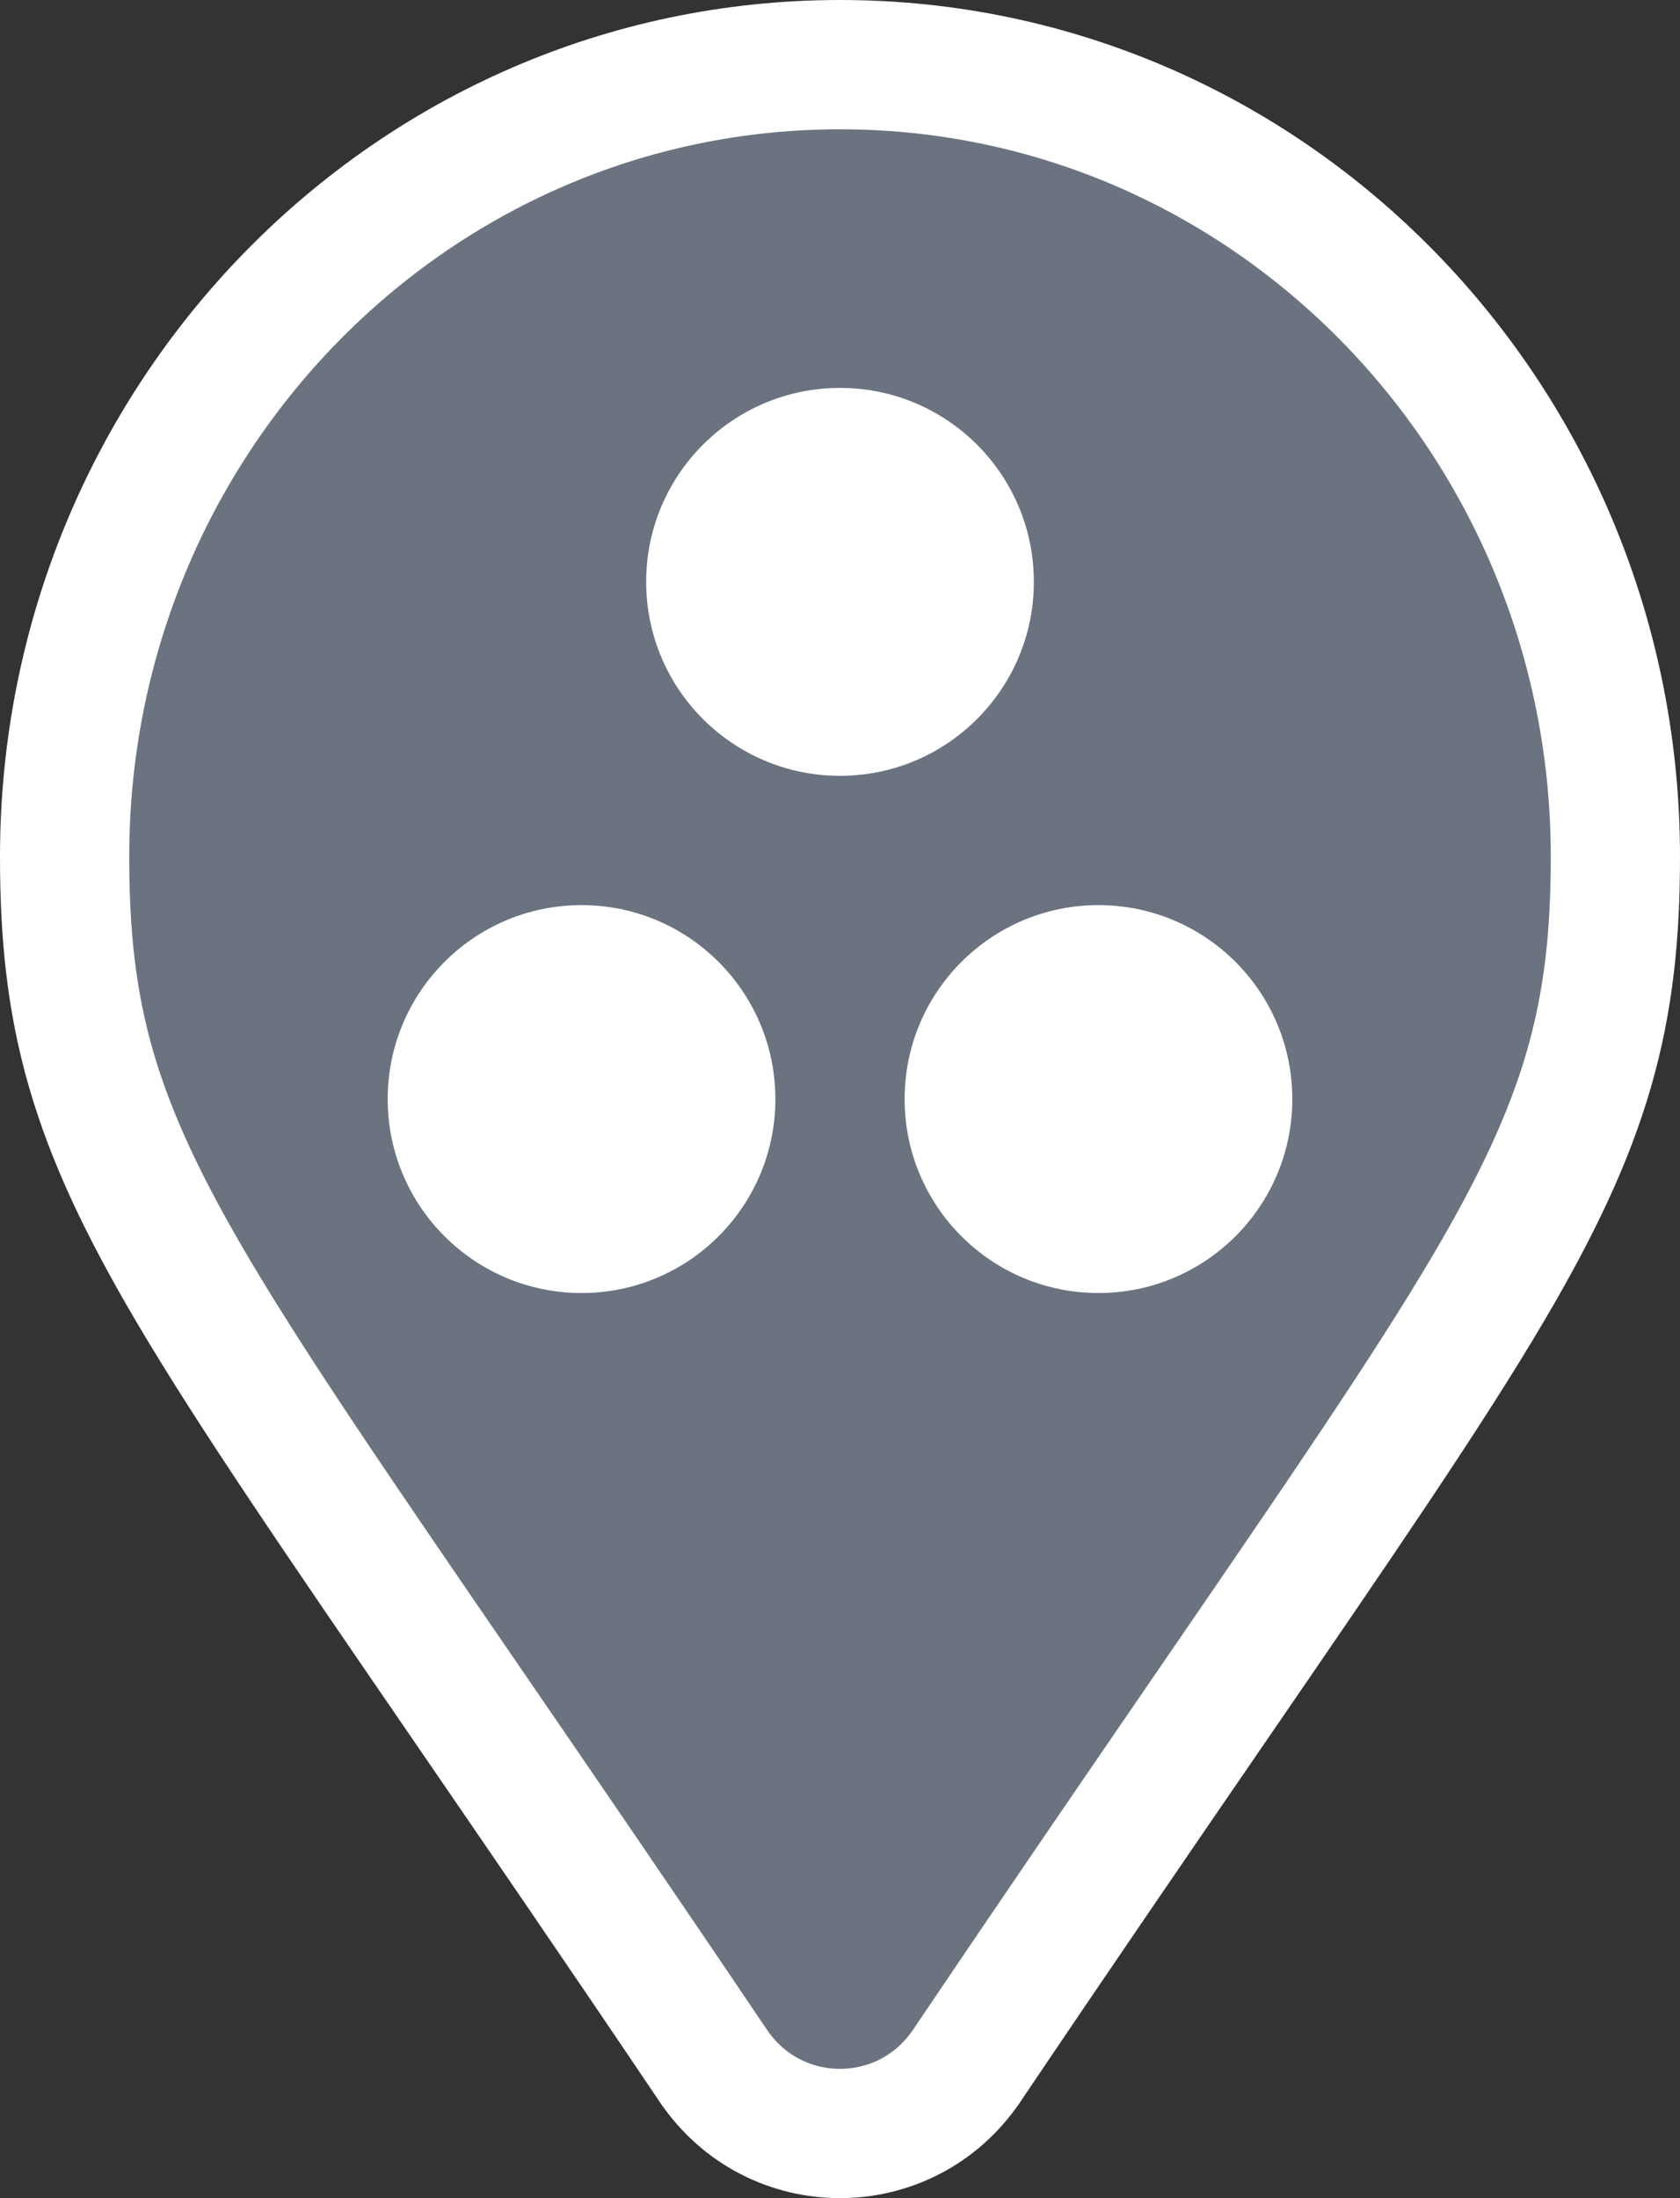 <svg width="26" height="34" viewBox="0 0 26 34" fill="none" xmlns="http://www.w3.org/2000/svg">
<rect x="0" y="0" width="26" height="34" fill="#333333" stroke="none"/>
<path d="M11.04 31.954L11.041 31.955C11.984 33.348 14.016 33.348 14.959 31.955L14.96 31.954C16.42 29.788 17.679 27.954 18.759 26.38C20.733 23.504 22.113 21.493 23.049 19.902C23.785 18.65 24.282 17.601 24.589 16.541C24.898 15.474 25 14.445 25 13.25C25 6.506 19.648 1 13 1C6.351 1 1 6.506 1 13.25C1 14.445 1.102 15.474 1.411 16.541C1.718 17.601 2.215 18.65 2.951 19.902C3.886 21.493 5.267 23.504 7.241 26.38C8.321 27.954 9.58 29.788 11.04 31.954Z" fill="#6B7280" stroke="white" stroke-width="2"/>
<circle cx="13" cy="9" r="3" fill="white"/>
<circle cx="9" cy="17" r="3" fill="white"/>
<circle cx="17" cy="17" r="3" fill="white"/>
</svg>
